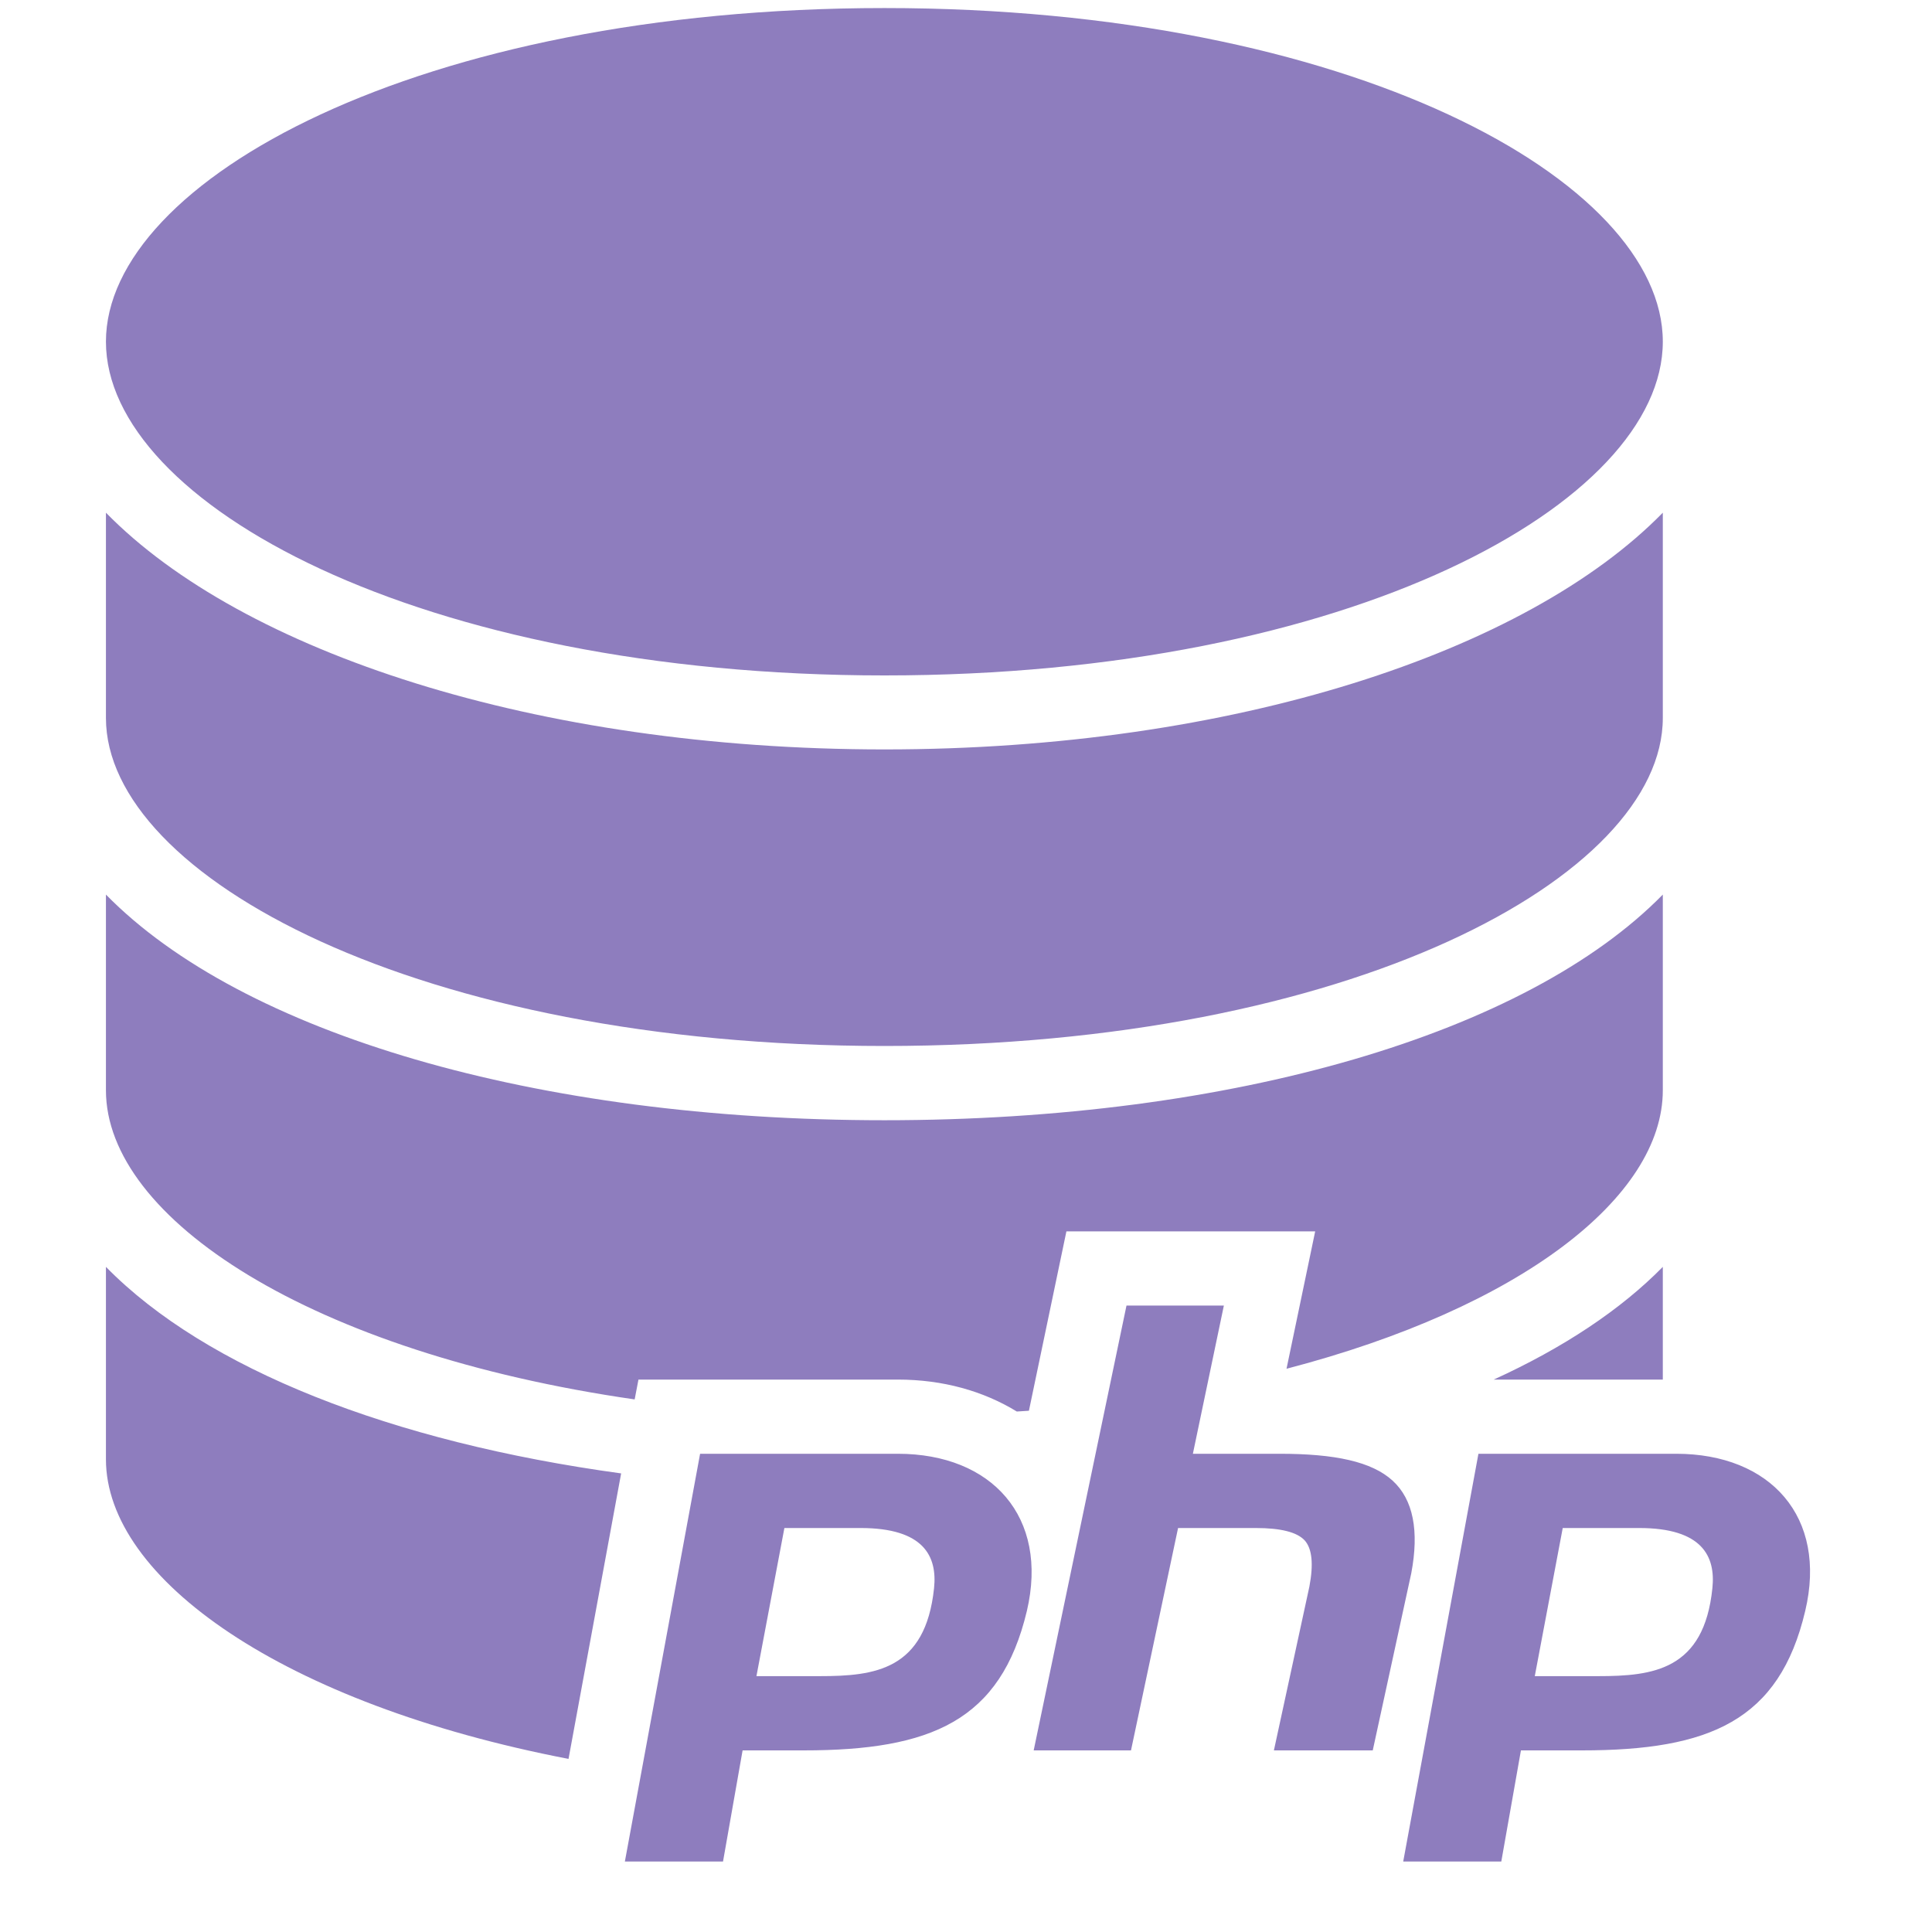 <svg xmlns="http://www.w3.org/2000/svg" xmlns:xlink="http://www.w3.org/1999/xlink" width="40" zoomAndPan="magnify" viewBox="0 0 30 30" height="40" preserveAspectRatio="xMidYMid meet" version="1.0"><defs><clipPath id="67206b1d33"><path d="M 1.645 0 L 28.5 0 L 28.5 29 L 1.645 29 Z M 1.645 0 " clip-rule="nonzero"/></clipPath></defs><g clip-path="url(#67206b1d33)"><path fill="#8e7dbe" d="M 13.734 0.125 C 6.504 0.125 1.645 2.805 1.645 5.305 C 1.645 7.809 6.504 10.488 13.734 10.488 C 20.965 10.488 25.82 7.809 25.82 5.305 C 25.82 2.805 20.965 0.125 13.734 0.125 Z M 1.645 7.961 L 1.645 11.148 C 1.645 13.609 6.504 16.242 13.734 16.242 C 20.965 16.242 25.82 13.609 25.82 11.148 L 25.82 7.961 C 23.707 10.121 19.152 11.637 13.734 11.637 C 8.316 11.637 3.758 10.121 1.645 7.961 Z M 1.645 13.891 L 1.645 16.93 C 1.645 18.918 4.82 21.004 9.855 21.73 L 9.914 21.422 L 13.941 21.422 C 14.645 21.422 15.273 21.602 15.789 21.918 C 15.852 21.914 15.914 21.91 15.977 21.906 L 16.559 19.121 L 20.422 19.121 L 19.977 21.254 C 23.617 20.305 25.82 18.586 25.82 16.93 L 25.82 13.891 C 23.707 16.047 19.152 17.395 13.734 17.395 C 8.316 17.395 3.758 16.047 1.645 13.891 Z M 1.645 19.672 L 1.645 22.66 C 1.645 24.512 4.391 26.457 8.828 27.312 L 9.645 22.879 C 6.078 22.391 3.199 21.258 1.645 19.672 Z M 25.82 19.672 C 25.164 20.34 24.273 20.93 23.195 21.422 L 25.82 21.422 Z M 17.492 20.273 L 16.051 27.18 L 17.562 27.18 L 18.293 23.727 L 19.5 23.727 C 19.883 23.727 20.137 23.789 20.258 23.918 C 20.375 24.047 20.398 24.289 20.332 24.637 L 19.781 27.18 L 21.316 27.18 L 21.914 24.43 C 22.039 23.77 21.945 23.285 21.625 22.992 C 21.301 22.695 20.727 22.574 19.871 22.574 L 18.523 22.574 L 19.004 20.273 Z M 10.871 22.574 L 9.703 28.906 L 11.227 28.906 L 11.531 27.18 L 12.477 27.18 C 14.461 27.18 15.539 26.719 15.945 25.016 C 16.289 23.555 15.402 22.574 13.941 22.574 Z M 22.957 22.574 L 21.789 28.906 L 23.312 28.906 L 23.617 27.18 L 24.562 27.18 C 26.547 27.18 27.629 26.719 28.031 25.016 C 28.379 23.555 27.492 22.574 26.027 22.574 Z M 12.18 23.727 L 13.363 23.727 C 14.348 23.727 14.555 24.168 14.504 24.66 C 14.371 25.934 13.582 26.027 12.73 26.027 L 11.746 26.027 Z M 24.266 23.727 L 25.453 23.727 C 26.434 23.727 26.641 24.168 26.59 24.66 C 26.461 25.934 25.668 26.027 24.816 26.027 L 23.832 26.027 Z M 24.266 23.727 " fill-opacity="1" fill-rule="nonzero"/></g></svg>